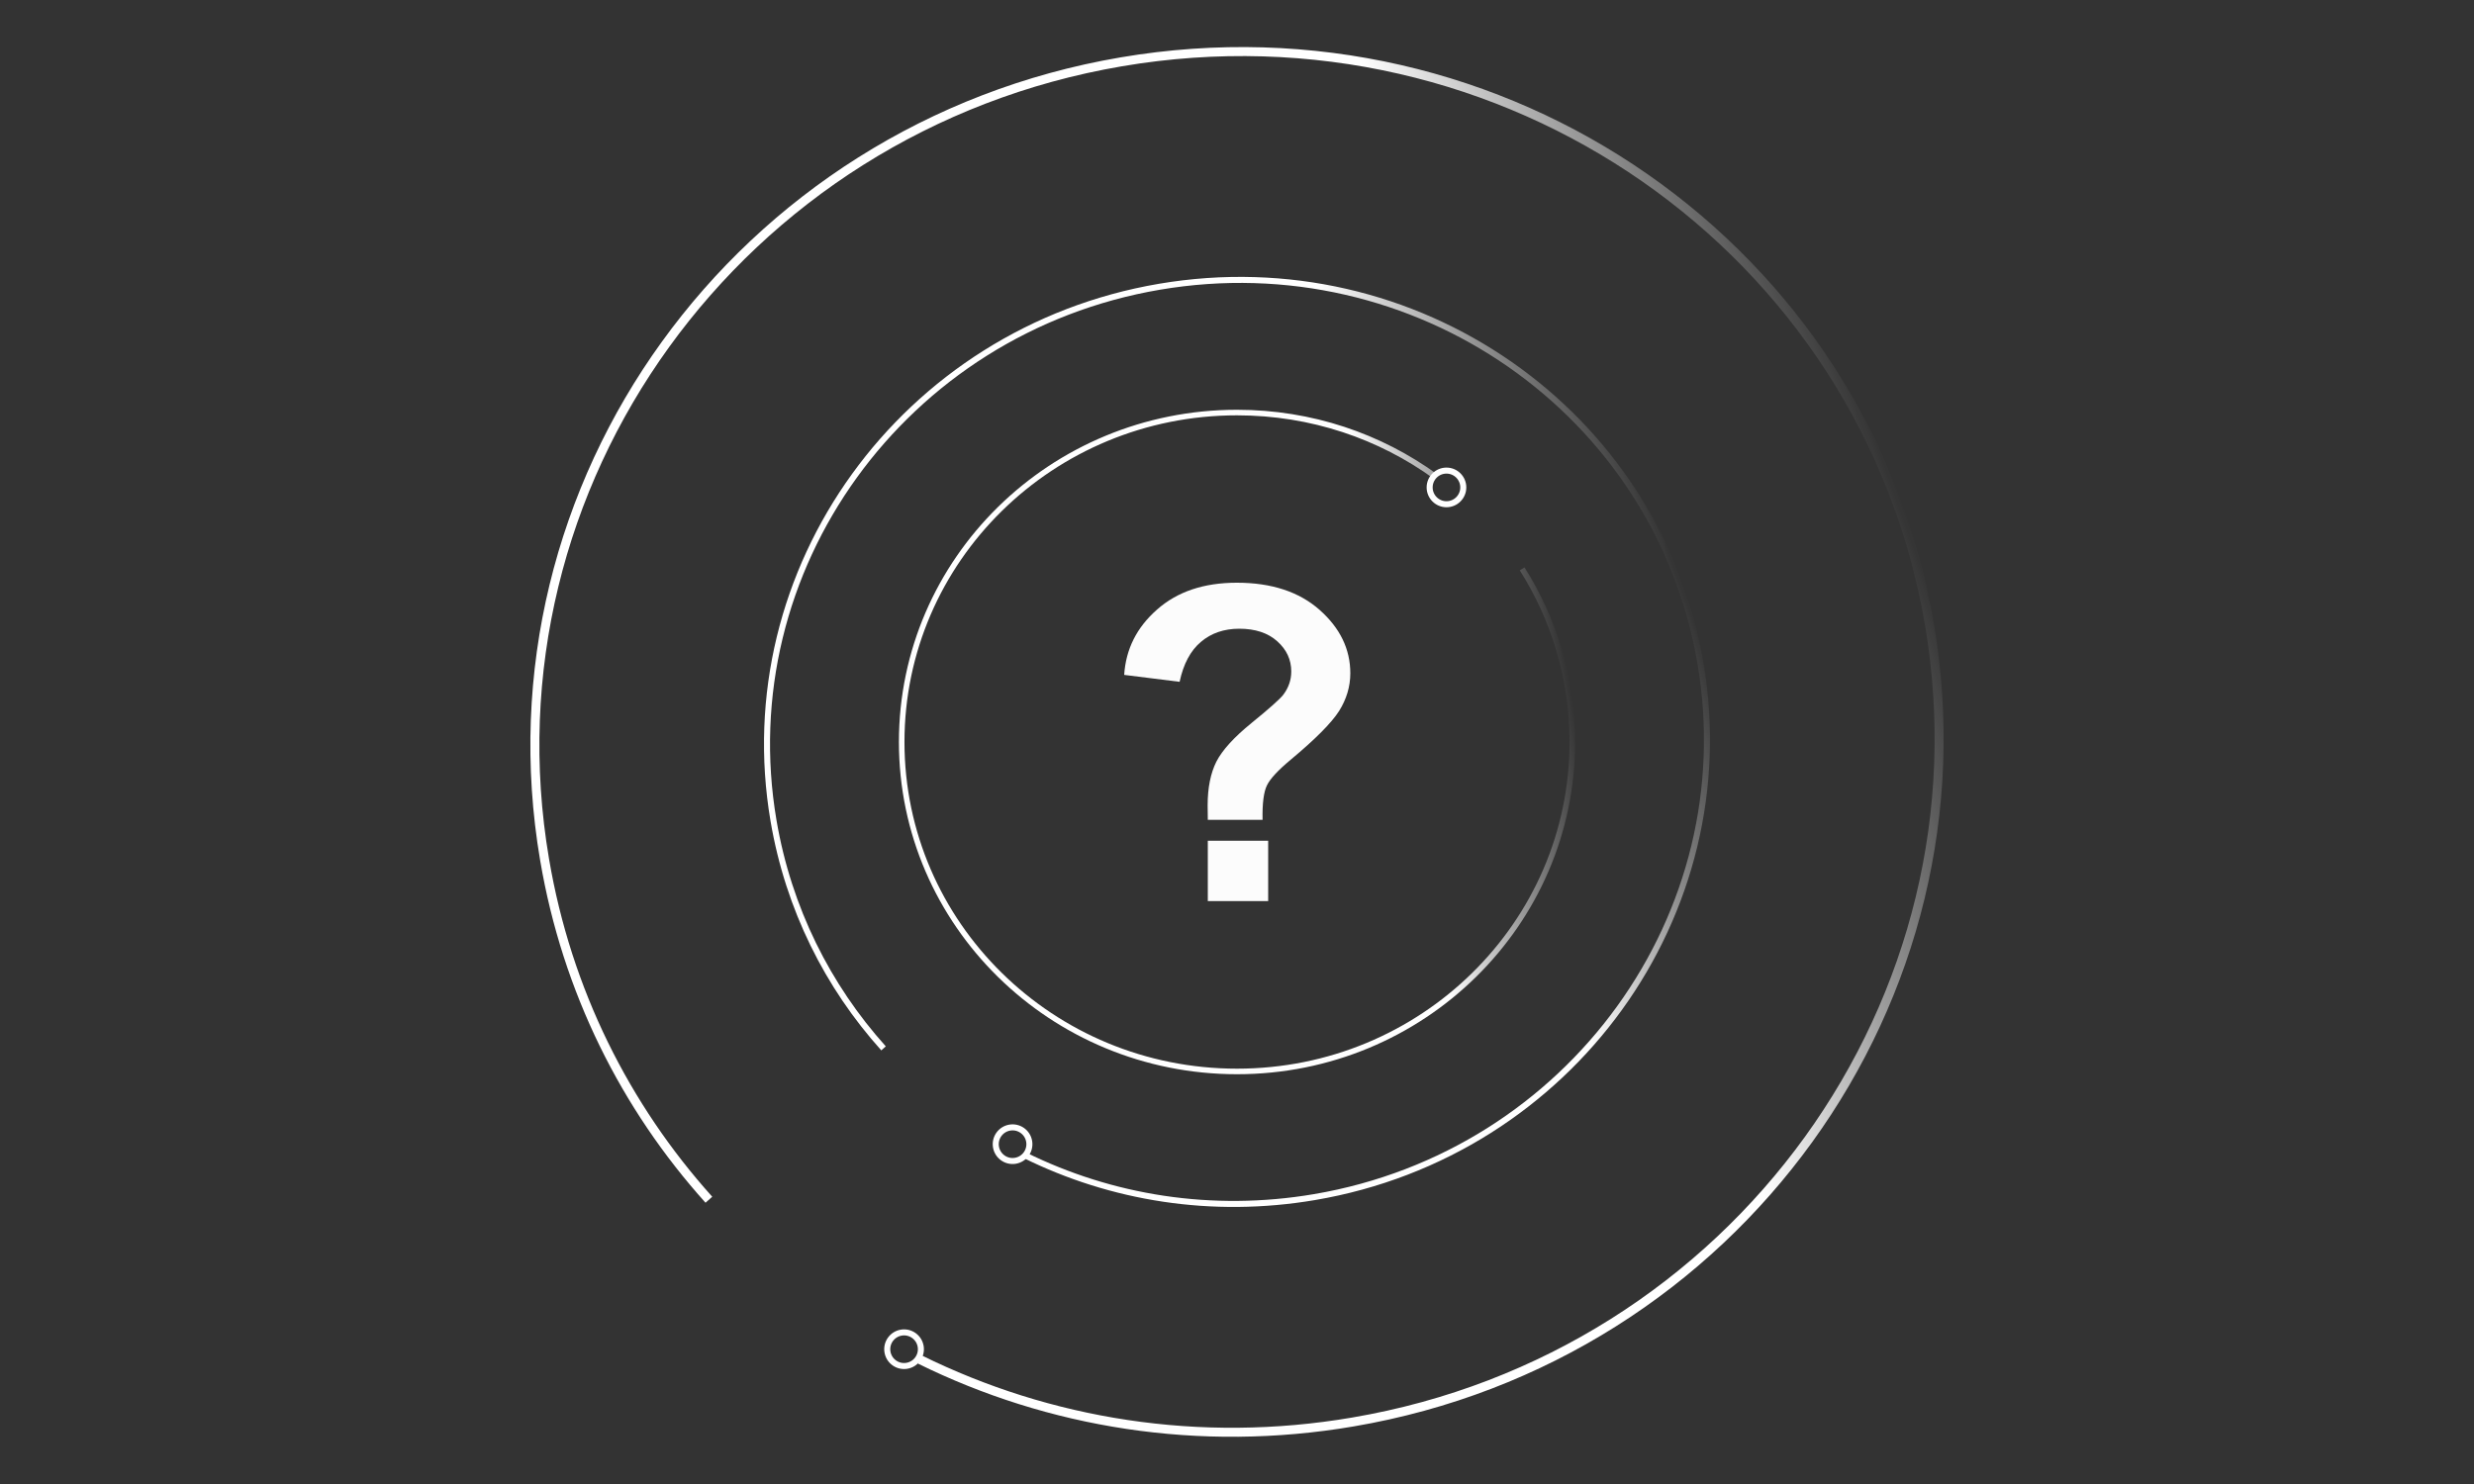 <?xml version="1.0" encoding="utf-8"?>
<!-- Generator: Adobe Illustrator 21.1.0, SVG Export Plug-In . SVG Version: 6.00 Build 0)  -->
<svg version="1.1" xmlns="http://www.w3.org/2000/svg" xmlns:xlink="http://www.w3.org/1999/xlink" x="0px" y="0px"
	 viewBox="0 0 1500 900" style="enable-background:new 0 0 1500 900;" xml:space="preserve">
<rect x="0" y="0" width="1500" height="900" fill="#333333" stroke="none"/>
<style type="text/css">
	.st0{display:none;}
	.st1{display:inline;fill:#F90B0B;}
	.st2{fill:none;stroke:url(#SVGID_1_);stroke-width:3.372;stroke-miterlimit:10;}
	.st3{fill:none;stroke:url(#SVGID_2_);stroke-width:3.654;stroke-miterlimit:10;}
	.st4{fill:none;stroke:url(#SVGID_3_);stroke-width:3.654;stroke-miterlimit:10;}
	.st5{fill:none;stroke:url(#SVGID_4_);stroke-width:3.654;stroke-miterlimit:10;}
	.st6{fill:none;stroke:url(#SVGID_5_);stroke-width:5.459;stroke-miterlimit:10;}
	.st7{fill:none;stroke:url(#SVGID_6_);stroke-width:3.654;stroke-miterlimit:10;}
	.st8{fill:#FCFCFC;}
</style>
<g id="Слой_3" class="st0">
	<ellipse class="st1" cx="750" cy="431" rx="823.8" ry="771"/>
</g>
<g id="Слой_2">
	<g>
		<g>
			<linearGradient id="SVGID_1_" gradientUnits="userSpaceOnUse" x1="548.19" y1="485.584" x2="951.809" y2="414.415">
				<stop  offset="0.743" style="stop-color:#FFFFFF"/>
				<stop  offset="1" style="stop-color:#FFFFFF;stop-opacity:0"/>
			</linearGradient>
			<path class="st2" d="M922.9,345c19.3,30.5,30.4,66.5,30.4,105c0,110.3-91,199.8-203.3,199.8S546.7,560.3,546.7,450
				c0-110.4,91-199.8,203.3-199.8c45.1,0,86.8,14.4,120.5,38.9"/>
		</g>
		<linearGradient id="SVGID_2_" gradientUnits="userSpaceOnUse" x1="865.209" y1="297.709" x2="888.837" y2="293.543">
			<stop  offset="0" style="stop-color:#FFFFFF"/>
			<stop  offset="1" style="stop-color:#FFFFFF"/>
		</linearGradient>
		<circle class="st3" cx="877" cy="295.6" r="10.2"/>
	</g>
	<g>
		<g>
			
				<linearGradient id="SVGID_3_" gradientUnits="userSpaceOnUse" x1="460.149" y1="506.006" x2="1024.914" y2="406.422" gradientTransform="matrix(0.986 -0.168 0.168 0.986 -58.565 124.872)">
				<stop  offset="0.743" style="stop-color:#FFFFFF"/>
				<stop  offset="1" style="stop-color:#FFFFFF;stop-opacity:0"/>
			</linearGradient>
			<path class="st4" d="M535.7,635.8c-33.8-37.6-57.6-84.7-66.7-138c-26-152.5,78.8-297.5,234-323.9s302,75.8,328,228.2
				c26,152.5-78.8,297.5-234,323.9c-62.4,10.6-123.3,0.5-175.7-25.4"/>
		</g>
		
			<linearGradient id="SVGID_4_" gradientUnits="userSpaceOnUse" x1="555.369" y1="675.893" x2="578.997" y2="671.727" gradientTransform="matrix(0.986 -0.168 0.168 0.986 -58.565 124.872)">
			<stop  offset="0" style="stop-color:#FFFFFF"/>
			<stop  offset="1" style="stop-color:#FFFFFF"/>
		</linearGradient>
		
			<ellipse transform="matrix(0.986 -0.168 0.168 0.986 -107.757 112.83)" class="st5" cx="613.7" cy="693.9" rx="10.2" ry="10.2"/>
	</g>
	<g>
		<g>
			
				<linearGradient id="SVGID_5_" gradientUnits="userSpaceOnUse" x1="320.648" y1="530.603" x2="1164.414" y2="381.825" gradientTransform="matrix(0.986 -0.168 0.168 0.986 -58.565 124.872)">
				<stop  offset="0.743" style="stop-color:#FFFFFF"/>
				<stop  offset="1" style="stop-color:#FFFFFF;stop-opacity:0"/>
			</linearGradient>
			<path class="st6" d="M429.8,727.6c-50.5-56.2-86.1-126.6-99.6-206.2C291.4,293.7,447.9,77,679.8,37.5s451.2,113.2,490,341
				c38.8,227.8-117.7,444.5-349.6,483.9c-93.2,15.9-184.3,0.7-262.5-37.9"/>
		</g>
		
			<linearGradient id="SVGID_6_" gradientUnits="userSpaceOnUse" x1="469.692" y1="787.374" x2="493.32" y2="783.208" gradientTransform="matrix(0.986 -0.168 0.168 0.986 -58.565 124.872)">
			<stop  offset="0" style="stop-color:#FFFFFF"/>
			<stop  offset="1" style="stop-color:#FFFFFF"/>
		</linearGradient>
		
			<ellipse transform="matrix(0.986 -0.168 0.168 0.986 -129.546 103.557)" class="st7" cx="547.9" cy="818.2" rx="10.2" ry="10.2"/>
	</g>
	<g>
		<path class="st8" d="M765.5,497.2h-33.2c-0.1-4.8-0.1-7.7-0.1-8.7c0-10.8,1.8-19.6,5.3-26.6c3.6-7,10.7-14.8,21.4-23.5
			c10.7-8.7,17.1-14.4,19.2-17.1c3.2-4.3,4.8-8.9,4.8-14.1c0-7.1-2.8-13.2-8.5-18.3c-5.7-5.1-13.4-7.6-23-7.6
			c-9.3,0-17.1,2.7-23.3,8c-6.3,5.3-10.6,13.4-12.9,24.2l-33.6-4.2c1-15.6,7.6-28.8,19.9-39.6c12.3-10.9,28.4-16.3,48.4-16.3
			c21,0,37.8,5.5,50.2,16.5c12.4,11,18.6,23.8,18.6,38.4c0,8.1-2.3,15.7-6.8,22.9c-4.6,7.2-14.3,17-29.3,29.5
			c-7.7,6.4-12.5,11.6-14.4,15.5C766.2,480.2,765.3,487.2,765.5,497.2z M732.3,546.5v-36.6h36.6v36.6H732.3z"/>
	</g>
</g>
</svg>
